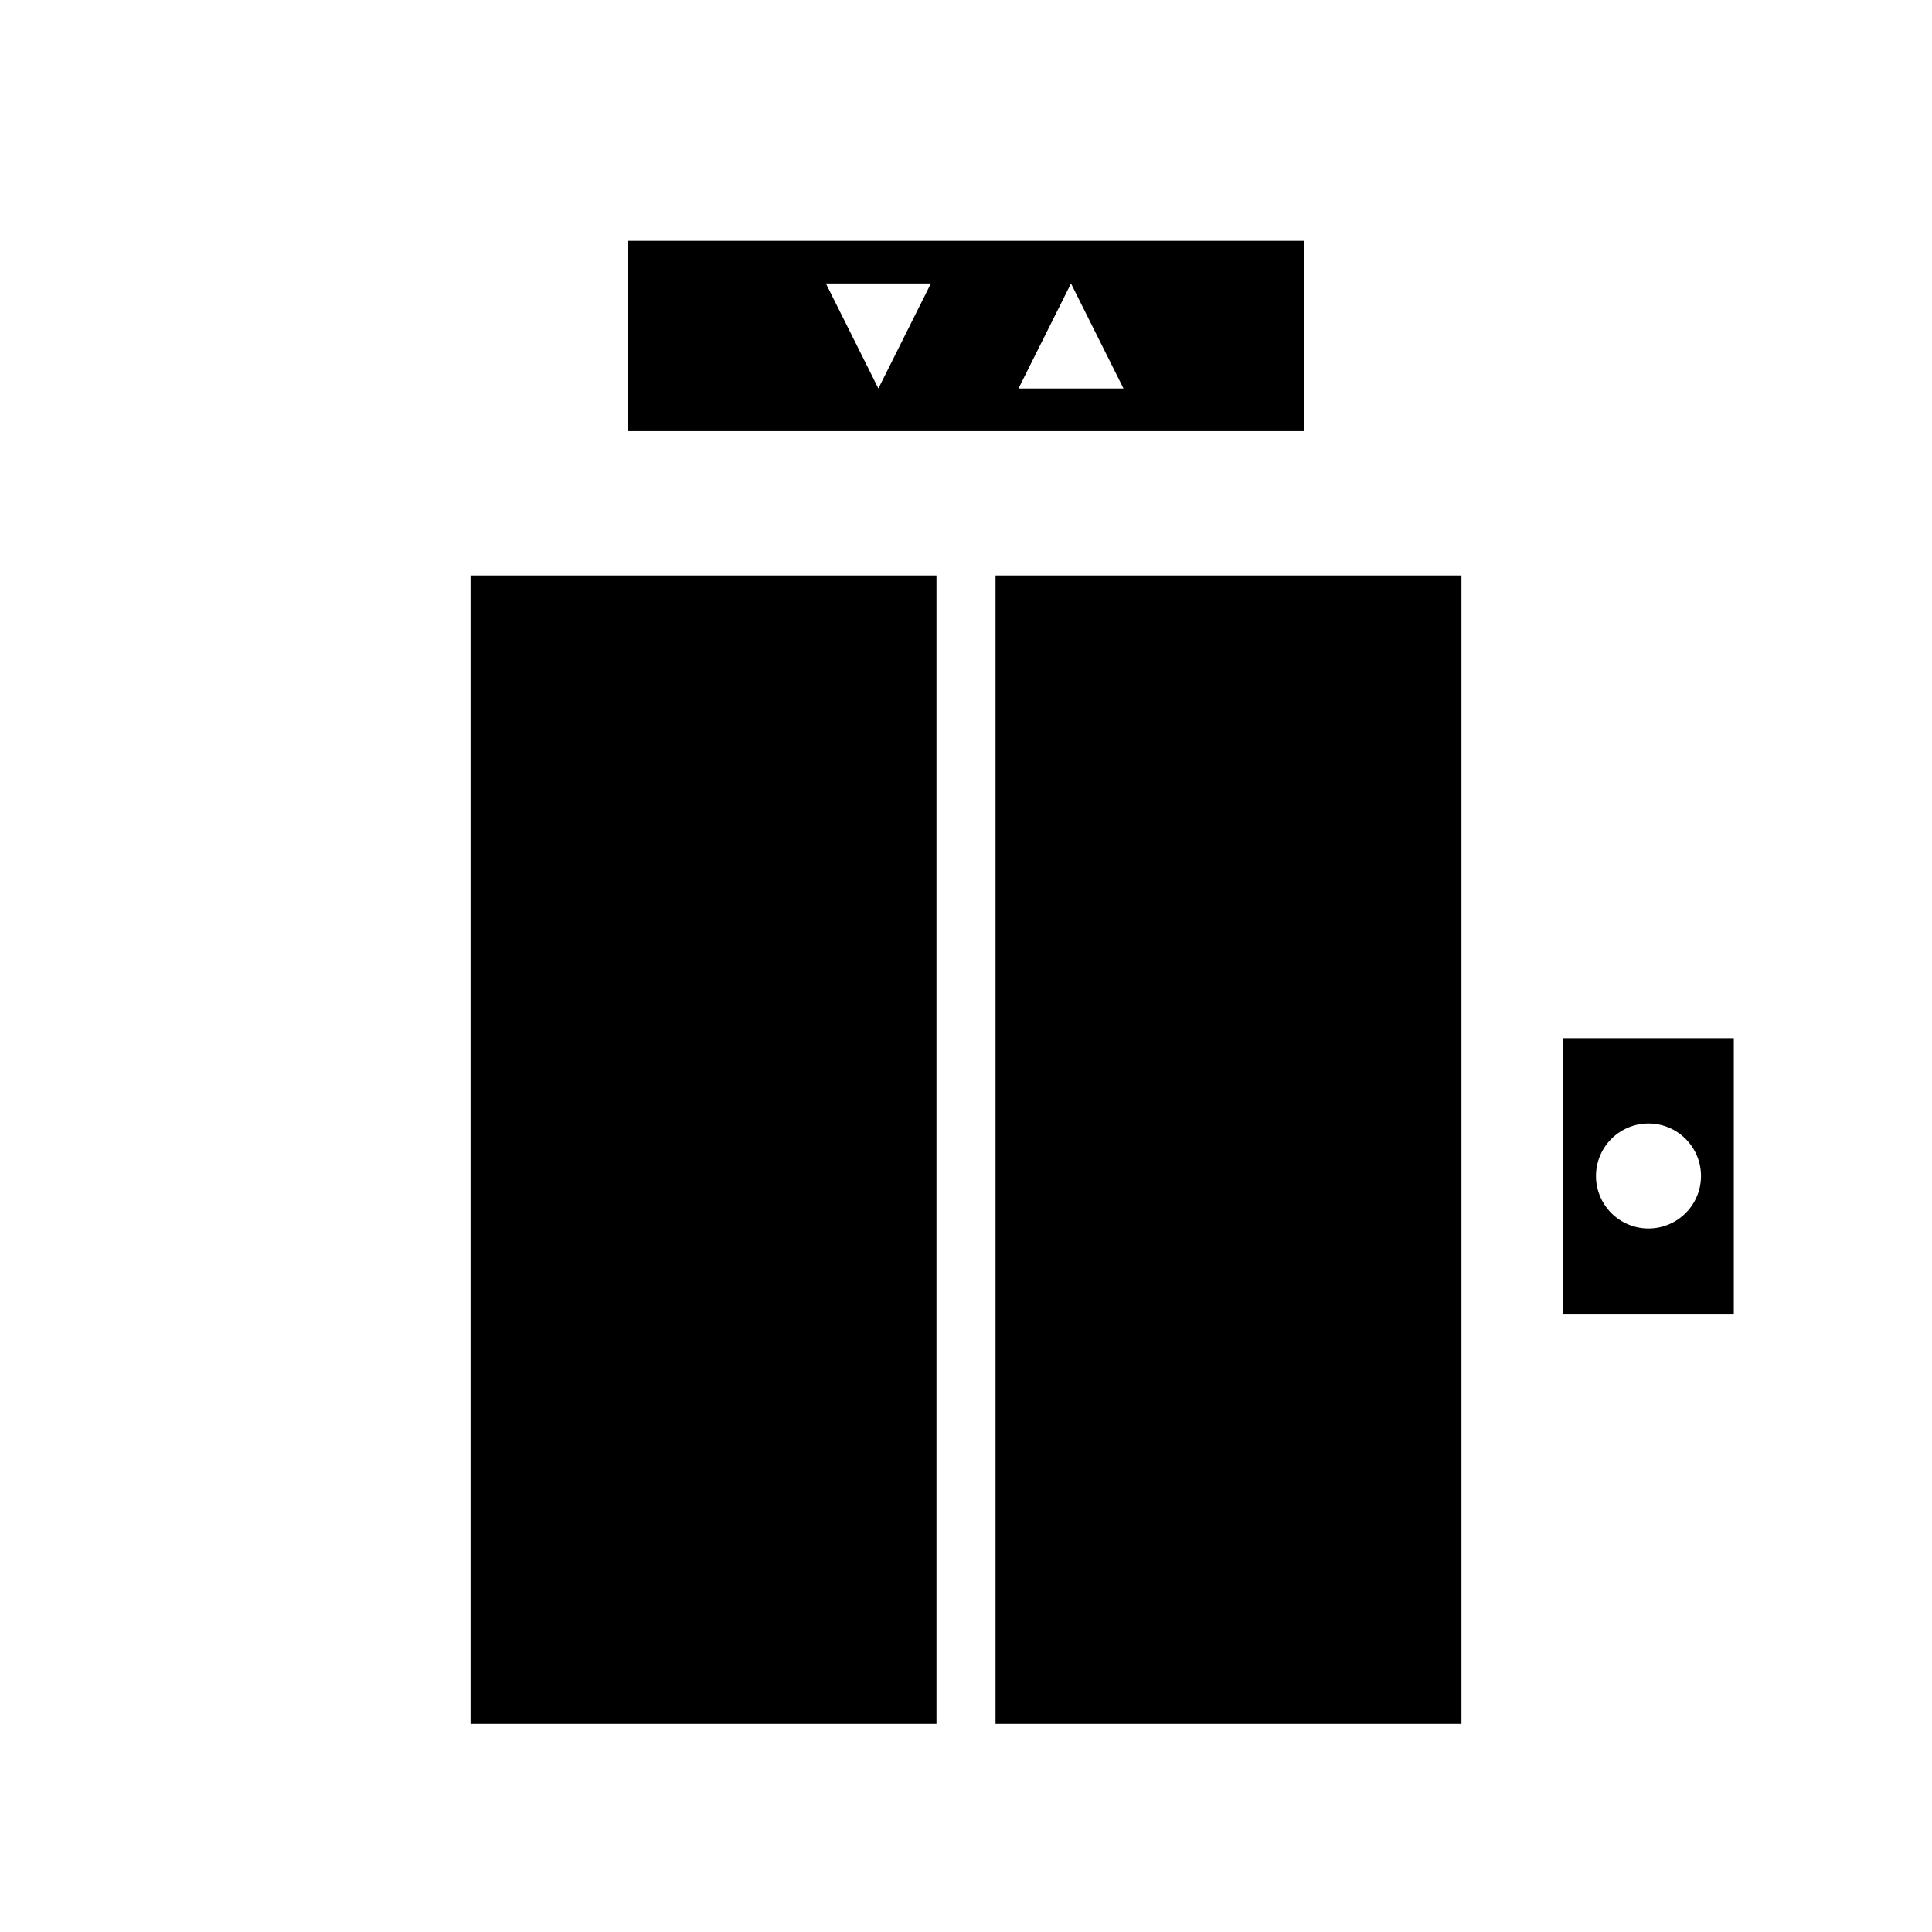 <svg xmlns="http://www.w3.org/2000/svg" width="100%" height="100%" viewBox="0 0 588.8 588.8"><path fill="currentColor" d="M191.4 73.4v58h206V73.4H191.4z m60.3 13h32l-16 32-16-32z m74.7 0l16 32h-32l16-32z m-183 89v350h142V175.4H143.4z m160 0v350h142V175.4H303.4z m173 141v84h52v-84h-52z m26 26a16 16 0 0 1 16 16 16 16 0 0 1-16 16 16 16 0 0 1-16-16 16 16 0 0 1 16-16z" /></svg>